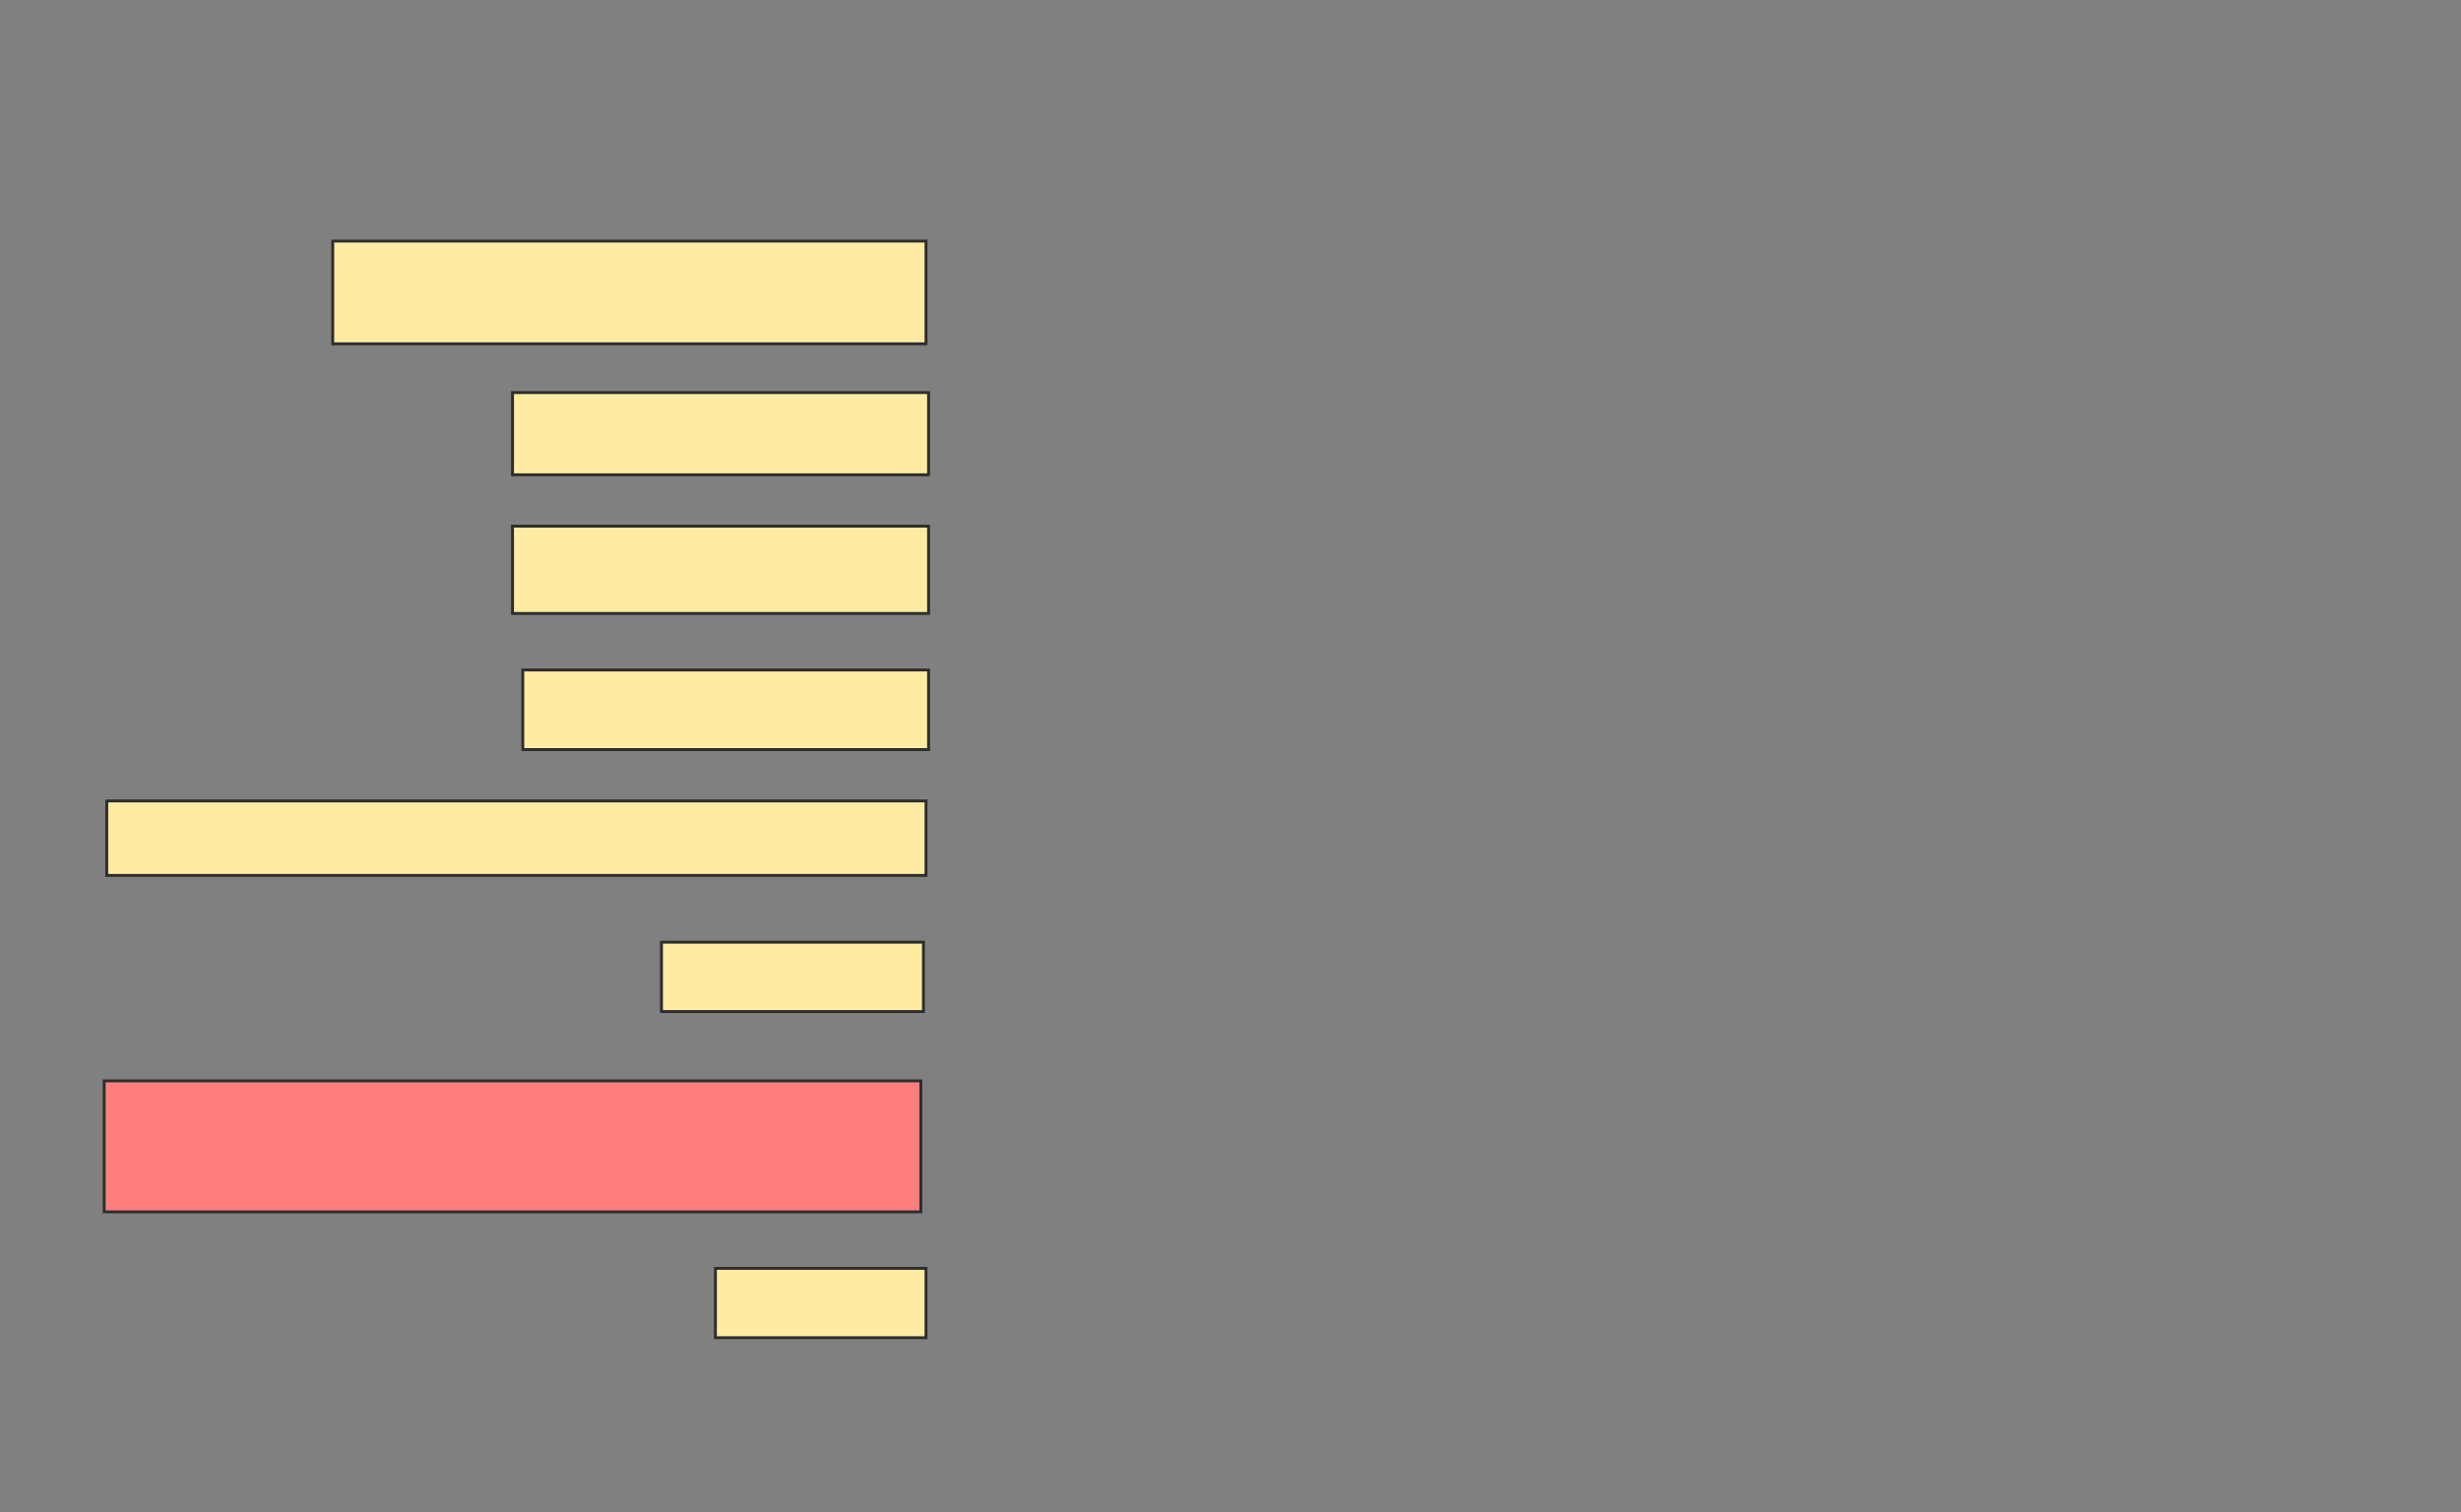 <svg xmlns="http://www.w3.org/2000/svg" width="848" height="521">
 <rect width="100%" height="100%" fill="#808080" stroke="none"/>
 <!-- Created with Image Occlusion Enhanced -->
 <g>
  <title>Labels</title>
 </g>
 <g>
  <title>Masks</title>
  <rect id="d970aada3eec483c8f438abb1ea767bd-ao-1" height="35.398" width="204.425" y="83.071" x="114.655" stroke="#2D2D2D" fill="#FFEBA2"/>
  <rect id="d970aada3eec483c8f438abb1ea767bd-ao-2" height="28.319" width="143.363" y="135.283" x="176.602" stroke="#2D2D2D" fill="#FFEBA2"/>
  <rect id="d970aada3eec483c8f438abb1ea767bd-ao-3" height="30.088" width="143.363" y="181.301" x="176.602" stroke="#2D2D2D" fill="#FFEBA2"/>
  <rect id="d970aada3eec483c8f438abb1ea767bd-ao-4" height="27.434" width="139.823" y="230.858" x="180.142" stroke="#2D2D2D" fill="#FFEBA2"/>
  <rect id="d970aada3eec483c8f438abb1ea767bd-ao-5" height="25.664" width="282.301" y="275.991" x="36.779" stroke="#2D2D2D" fill="#FFEBA2"/>
  <rect id="d970aada3eec483c8f438abb1ea767bd-ao-6" height="23.894" width="90.265" y="324.664" x="227.929" stroke="#2D2D2D" fill="#FFEBA2"/>
  <rect id="d970aada3eec483c8f438abb1ea767bd-ao-7" height="45.133" width="281.416" y="372.451" x="35.894" stroke="#2D2D2D" fill="#FF7E7E" class="qshape"/>
  <rect id="d970aada3eec483c8f438abb1ea767bd-ao-8" height="23.894" width="72.566" y="437.053" x="246.513" stroke="#2D2D2D" fill="#FFEBA2"/>
 </g>
</svg>
